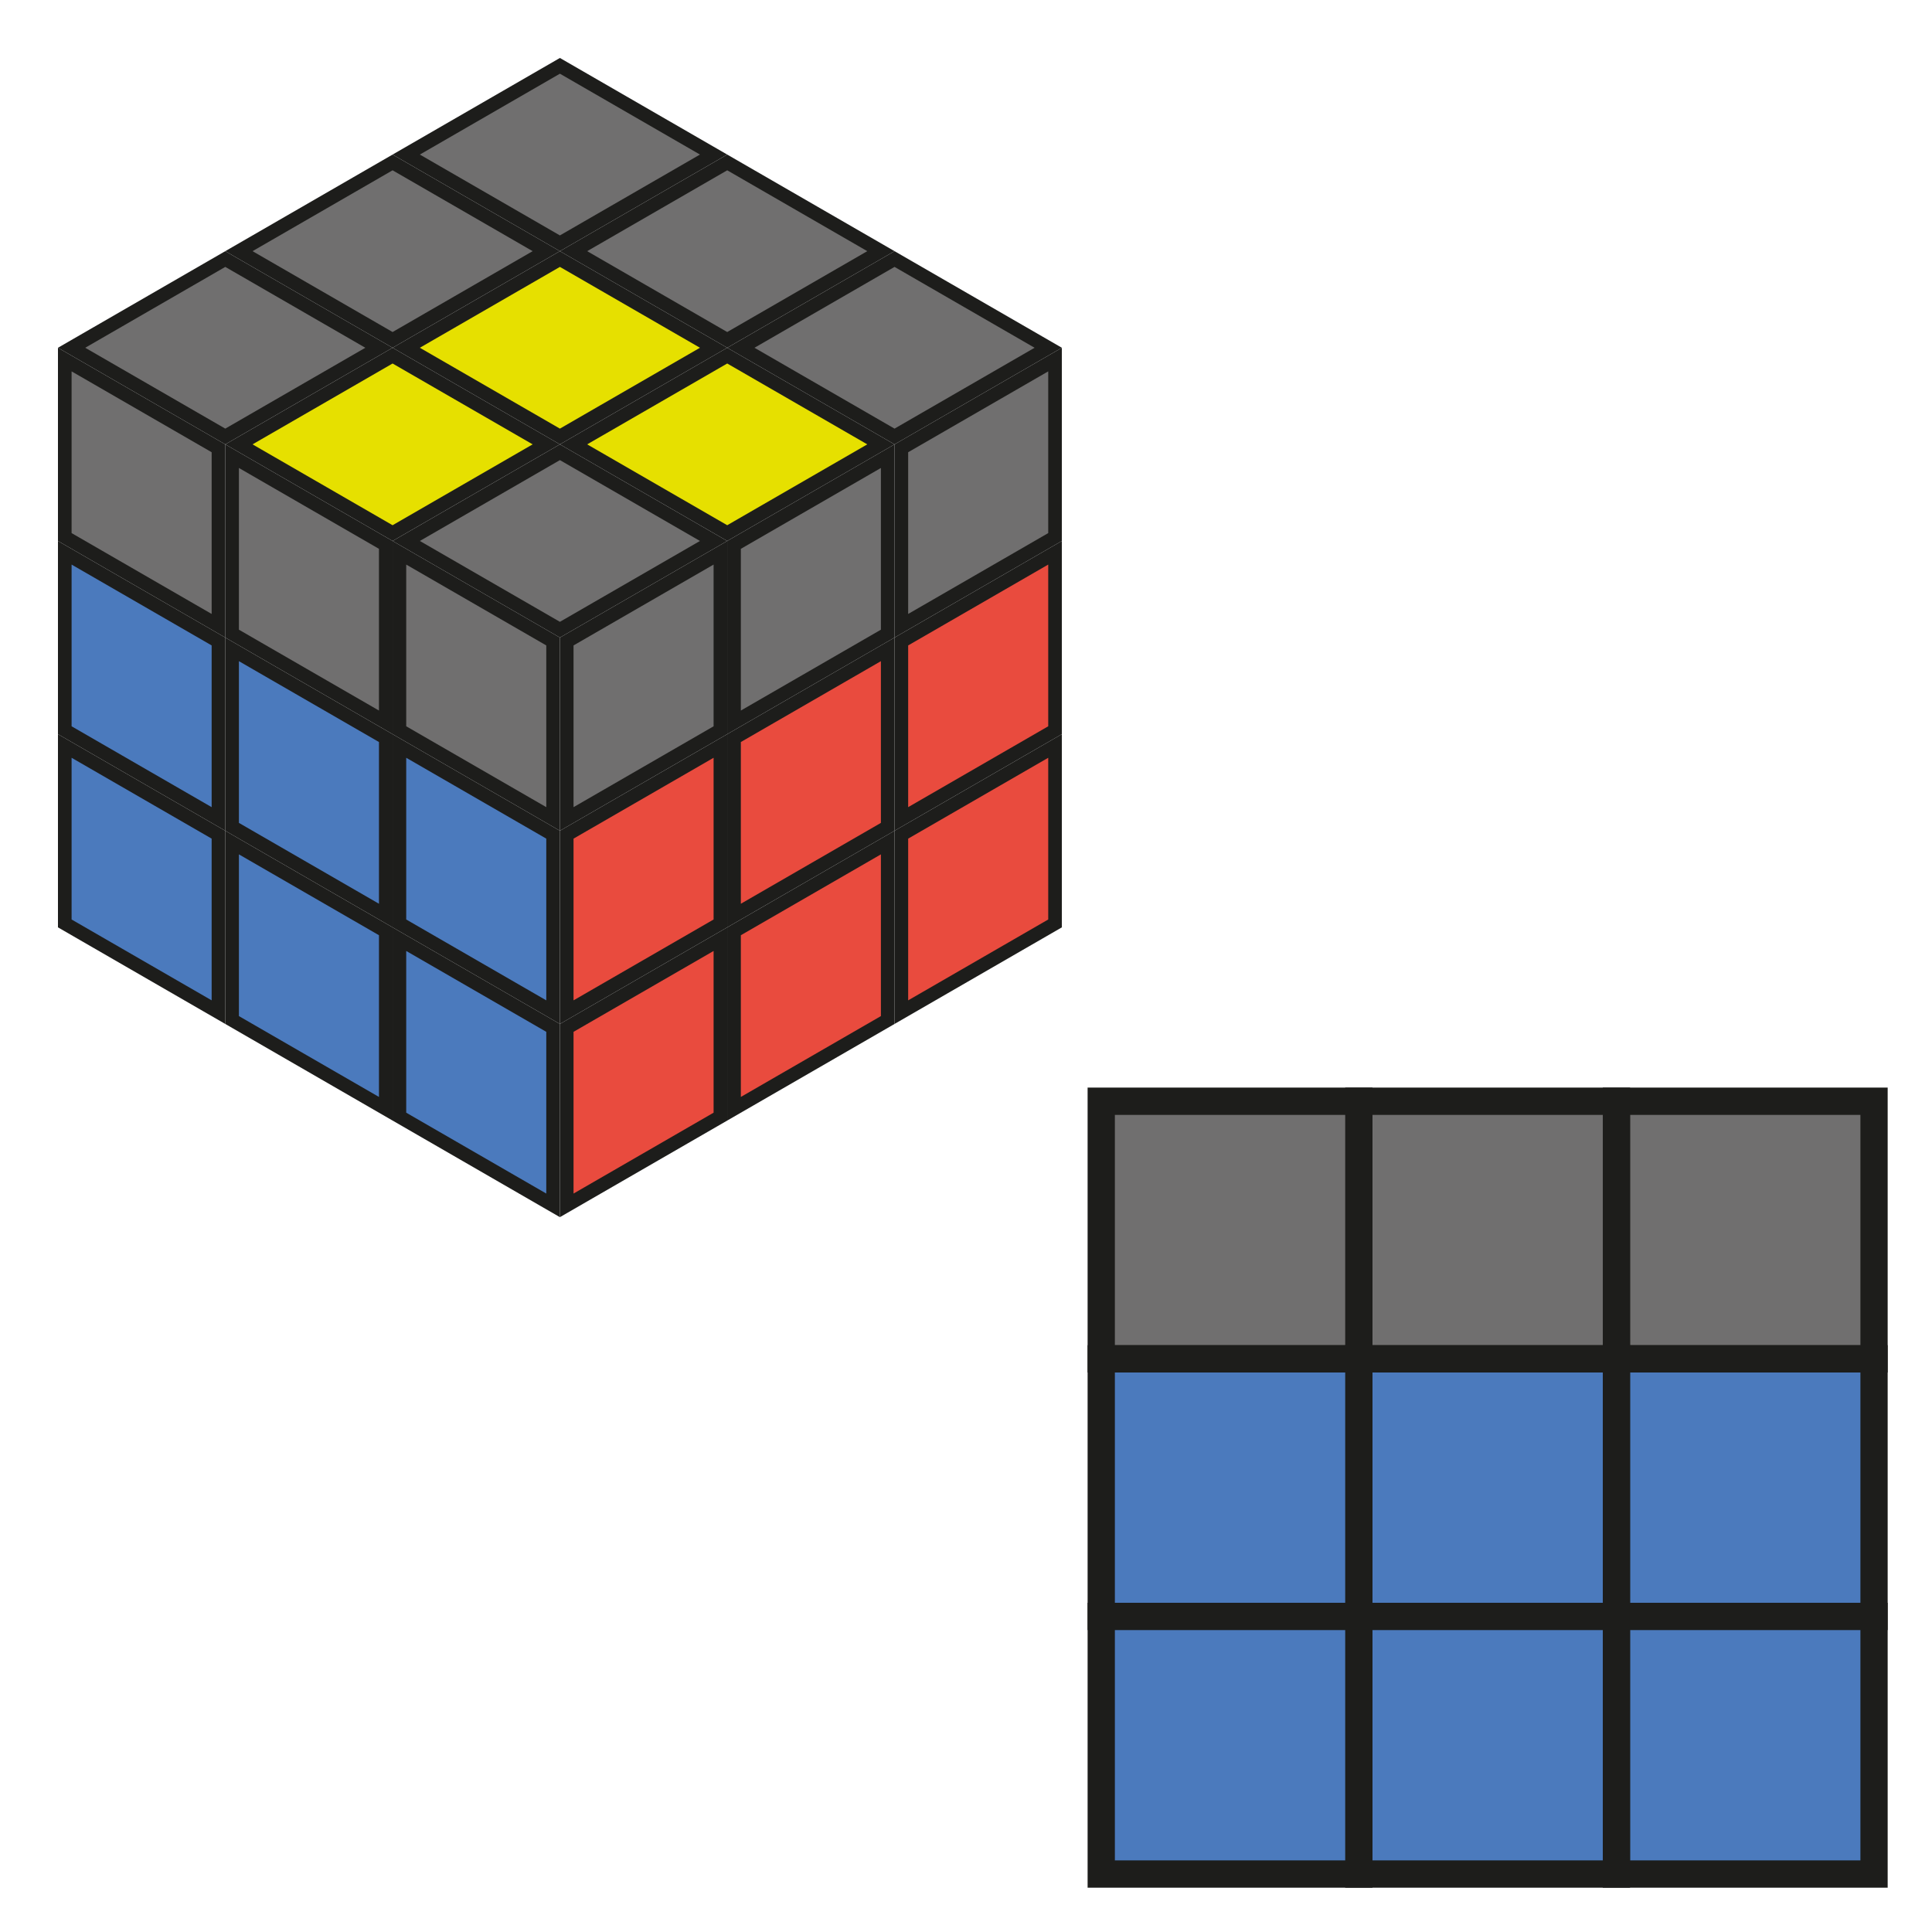 <svg id="Ebene_1" data-name="Ebene 1" xmlns="http://www.w3.org/2000/svg" viewBox="0 0 283.465 283.465"><defs><style>.cls-1,.cls-3{fill:#706f6f;}.cls-1,.cls-2{stroke:#1d1d1b;stroke-miterlimit:10;stroke-width:4px;}.cls-2,.cls-7{fill:#4b7abd;}.cls-4{fill:#1d1d1b;}.cls-5{fill:#e94b3e;}.cls-6{fill:#e6e000;}</style></defs><title>LL CROSS L</title><g id="blank"><rect class="cls-1" x="237.165" y="161.575" width="37.795" height="37.795" transform="translate(512.126 360.945) rotate(-180)"/><rect class="cls-1" x="199.37" y="161.575" width="37.795" height="37.795" transform="translate(436.535 360.945) rotate(-180)"/><rect class="cls-1" x="161.575" y="161.575" width="37.795" height="37.795" transform="translate(360.945 360.945) rotate(-180)"/><rect class="cls-2" x="237.165" y="199.37" width="37.795" height="37.795" transform="translate(512.126 436.535) rotate(-180)"/><rect class="cls-2" x="199.37" y="199.37" width="37.795" height="37.795" transform="translate(436.535 436.535) rotate(-180)"/><rect class="cls-2" x="161.575" y="199.37" width="37.795" height="37.795" transform="translate(360.945 436.535) rotate(-180)"/><rect class="cls-2" x="237.165" y="237.165" width="37.795" height="37.795" transform="translate(512.126 512.126) rotate(-180)"/><rect class="cls-2" x="199.37" y="237.165" width="37.795" height="37.795" transform="translate(436.535 512.126) rotate(-180)"/><rect class="cls-2" x="161.575" y="237.165" width="37.795" height="37.795" transform="translate(360.945 512.126) rotate(-180)"/></g><polygon class="cls-3" points="83.149 94.121 105.698 81.103 105.698 107.14 83.149 120.157 83.149 94.121"/><path class="cls-4" d="M104.699,82.835v23.727L84.15,118.426V94.698l20.549-11.864m2-3.464L82.15,93.544V121.89l24.549-14.173V79.371Z"/><polygon class="cls-3" points="132.247 65.774 154.796 52.757 154.796 78.793 132.247 91.811 132.247 65.774"/><path class="cls-4" d="M153.796,54.488V78.216L133.247,90.08V66.352l20.549-11.864m2-3.464L131.247,65.197V93.544l24.549-14.173V51.024Z"/><polygon class="cls-3" points="107.698 79.948 130.247 66.929 130.247 92.966 107.698 105.984 107.698 79.948"/><path class="cls-4" d="M129.247,68.661V92.389l-20.549,11.864V80.525l20.549-11.864m2-3.464L106.699,79.37v28.346l24.549-14.173V65.197Z"/><polygon class="cls-5" points="83.149 122.467 105.698 109.449 105.698 135.486 83.149 148.503 83.149 122.467"/><path class="cls-4" d="M104.699,111.181v23.728L84.15,146.772V123.045l20.549-11.864m2-3.464L82.15,121.89v28.346l24.549-14.173V107.717Z"/><polygon class="cls-5" points="132.247 94.121 154.796 81.103 154.796 107.14 132.247 120.157 132.247 94.121"/><path class="cls-4" d="M153.796,82.835v23.727l-20.549,11.864V94.698l20.549-11.864m2-3.464L131.247,93.544V121.89l24.549-14.173V79.371Z"/><polygon class="cls-5" points="107.698 108.294 130.247 95.276 130.247 121.312 107.698 134.331 107.698 108.294"/><path class="cls-4" d="M129.247,97.008v23.727l-20.549,11.864V108.871l20.549-11.864m2-3.464-24.549,14.173v28.346L131.247,121.89V93.544Z"/><polygon class="cls-5" points="83.149 150.813 105.698 137.796 105.698 163.832 83.149 176.851 83.149 150.813"/><path class="cls-4" d="M104.699,139.527v23.728L84.15,175.119V151.391l20.549-11.864m2-3.464L82.15,150.236v28.346L106.699,164.41V136.063Z"/><polygon class="cls-5" points="107.698 136.641 130.247 123.622 130.247 149.659 107.698 162.677 107.698 136.641"/><path class="cls-4" d="M129.247,125.354v23.727l-20.549,11.864V137.218l20.549-11.864m2-3.464-24.549,14.173V164.41l24.549-14.173V121.89Z"/><polygon class="cls-5" points="132.247 122.467 154.796 109.449 154.796 135.486 132.247 148.504 132.247 122.467"/><path class="cls-4" d="M153.796,111.181v23.728l-20.549,11.864V123.045l20.549-11.864m2-3.464L131.247,121.89v28.346l24.549-14.173V107.717Z"/><polygon class="cls-3" points="58.602 107.14 58.602 81.103 81.149 94.121 81.149 120.157 58.602 107.14"/><path class="cls-4" d="M59.601,82.835,80.15,94.698v23.728L59.601,106.562V82.835m-2-3.464v28.346L82.15,121.89V93.544L57.601,79.371Z"/><polygon class="cls-3" points="59.602 79.37 82.149 66.352 104.698 79.37 82.149 92.39 59.602 79.37"/><path class="cls-4" d="M82.15,67.507l20.549,11.864L82.15,91.234,61.601,79.371,82.15,67.507m0-2.309L57.601,79.371,82.15,93.544l24.549-14.173L82.15,65.197Z"/><polygon class="cls-3" points="108.698 51.024 131.247 38.005 153.796 51.024 131.247 64.043 108.698 51.024"/><path class="cls-4" d="M131.247,39.16l20.549,11.864L131.247,62.888,110.699,51.024,131.247,39.16m0-2.309L106.699,51.024l24.549,14.173,24.549-14.173L131.247,36.851Z"/><polygon class="cls-6" points="84.149 65.197 106.698 52.178 129.247 65.197 106.698 78.216 84.149 65.197"/><path class="cls-4" d="M106.699,53.334l20.549,11.864L106.699,77.061,86.15,65.197l20.549-11.864m0-2.309L82.15,65.197,106.699,79.37l24.549-14.173L106.699,51.024Z"/><polygon class="cls-6" points="35.053 65.197 57.602 52.178 80.149 65.197 57.602 78.216 35.053 65.197"/><path class="cls-4" d="M57.601,53.334,78.15,65.197,57.601,77.061,37.053,65.197,57.601,53.334m0-2.309L33.053,65.197,57.601,79.37,82.15,65.197,57.601,51.024Z"/><polygon class="cls-3" points="84.149 36.851 106.698 23.832 129.247 36.851 106.698 49.87 84.149 36.851"/><path class="cls-4" d="M106.699,24.987l20.549,11.864L106.699,48.715,86.15,36.851l20.549-11.864m0-2.309L82.15,36.851l24.549,14.173,24.549-14.173L106.699,22.678Z"/><polygon class="cls-6" points="59.602 51.024 82.149 38.005 104.698 51.024 82.149 64.043 59.602 51.024"/><path class="cls-4" d="M82.15,39.16l20.549,11.864L82.15,62.888,61.601,51.024,82.15,39.16m0-2.309L57.601,51.024,82.15,65.197l24.549-14.173L82.15,36.851Z"/><polygon class="cls-3" points="10.504 51.024 33.053 38.005 55.602 51.024 33.053 64.043 10.504 51.024"/><path class="cls-4" d="M33.053,39.16,53.601,51.024,33.053,62.888,12.504,51.024,33.053,39.16m0-2.309L8.504,51.024,33.053,65.197,57.601,51.024,33.053,36.851Z"/><polygon class="cls-3" points="35.053 36.851 57.602 23.832 80.149 36.851 57.602 49.87 35.053 36.851"/><path class="cls-4" d="M57.601,24.987,78.15,36.851,57.601,48.715,37.053,36.851,57.601,24.987m0-2.309L33.053,36.851,57.601,51.024,82.15,36.851,57.601,22.678Z"/><polygon class="cls-3" points="9.504 78.793 9.504 52.757 32.053 65.774 32.053 91.811 9.504 78.793"/><path class="cls-4" d="M10.504,54.488,31.053,66.352V90.08L10.504,78.216V54.488m-2-3.464V79.371L33.053,93.544V65.197L8.504,51.024Z"/><polygon class="cls-3" points="34.053 92.967 34.053 66.93 56.602 79.947 56.602 105.984 34.053 92.967"/><path class="cls-4" d="M35.053,68.661,55.601,80.525v23.728L35.053,92.389V68.661m-2-3.464V93.544l24.549,14.173V79.371L33.053,65.197Z"/><polygon class="cls-7" points="58.602 135.486 58.602 109.449 81.149 122.467 81.149 148.503 58.602 135.486"/><path class="cls-4" d="M59.601,111.181,80.15,123.045v23.728L59.601,134.909V111.181m-2-3.464v28.346L82.15,150.236V121.89L57.601,107.717Z"/><polygon class="cls-7" points="34.053 121.312 34.053 95.276 56.602 108.294 56.602 134.331 34.053 121.312"/><path class="cls-4" d="M35.053,97.008l20.549,11.864v23.728L35.053,120.735V97.008m-2-3.464V121.89l24.549,14.173V107.717L33.053,93.544Z"/><polygon class="cls-7" points="9.504 107.14 9.504 81.103 32.053 94.121 32.053 120.157 9.504 107.14"/><path class="cls-4" d="M10.504,82.835,31.053,94.698v23.728L10.504,106.562V82.835m-2-3.464v28.346L33.053,121.89V93.544L8.504,79.371Z"/><polygon class="cls-7" points="58.602 163.832 58.602 137.796 81.149 150.813 81.149 176.851 58.602 163.832"/><path class="cls-4" d="M59.601,139.527,80.15,151.391v23.728L59.601,163.255V139.527m-2-3.464V164.41L82.15,178.583V150.236L57.601,136.063Z"/><polygon class="cls-7" points="34.053 149.659 34.053 123.622 56.602 136.641 56.602 162.677 34.053 149.659"/><path class="cls-4" d="M35.053,125.354l20.549,11.864v23.727L35.053,149.082V125.354m-2-3.464v28.346L57.601,164.41V136.063L33.053,121.89Z"/><polygon class="cls-7" points="9.504 135.486 9.504 109.449 32.053 122.467 32.053 148.504 9.504 135.486"/><path class="cls-4" d="M10.504,111.181l20.549,11.864v23.727L10.504,134.909V111.181m-2-3.464v28.346l24.549,14.173V121.89L8.504,107.717Z"/><polygon class="cls-3" points="59.602 22.678 82.15 9.658 104.698 22.678 82.149 35.696 59.602 22.678"/><path class="cls-4" d="M82.15,10.813l20.548,11.864L82.15,34.541,61.601,22.678,82.15,10.813m0-2.309L57.601,22.678,82.15,36.851l24.549-14.173L82.15,8.504Z"/></svg>